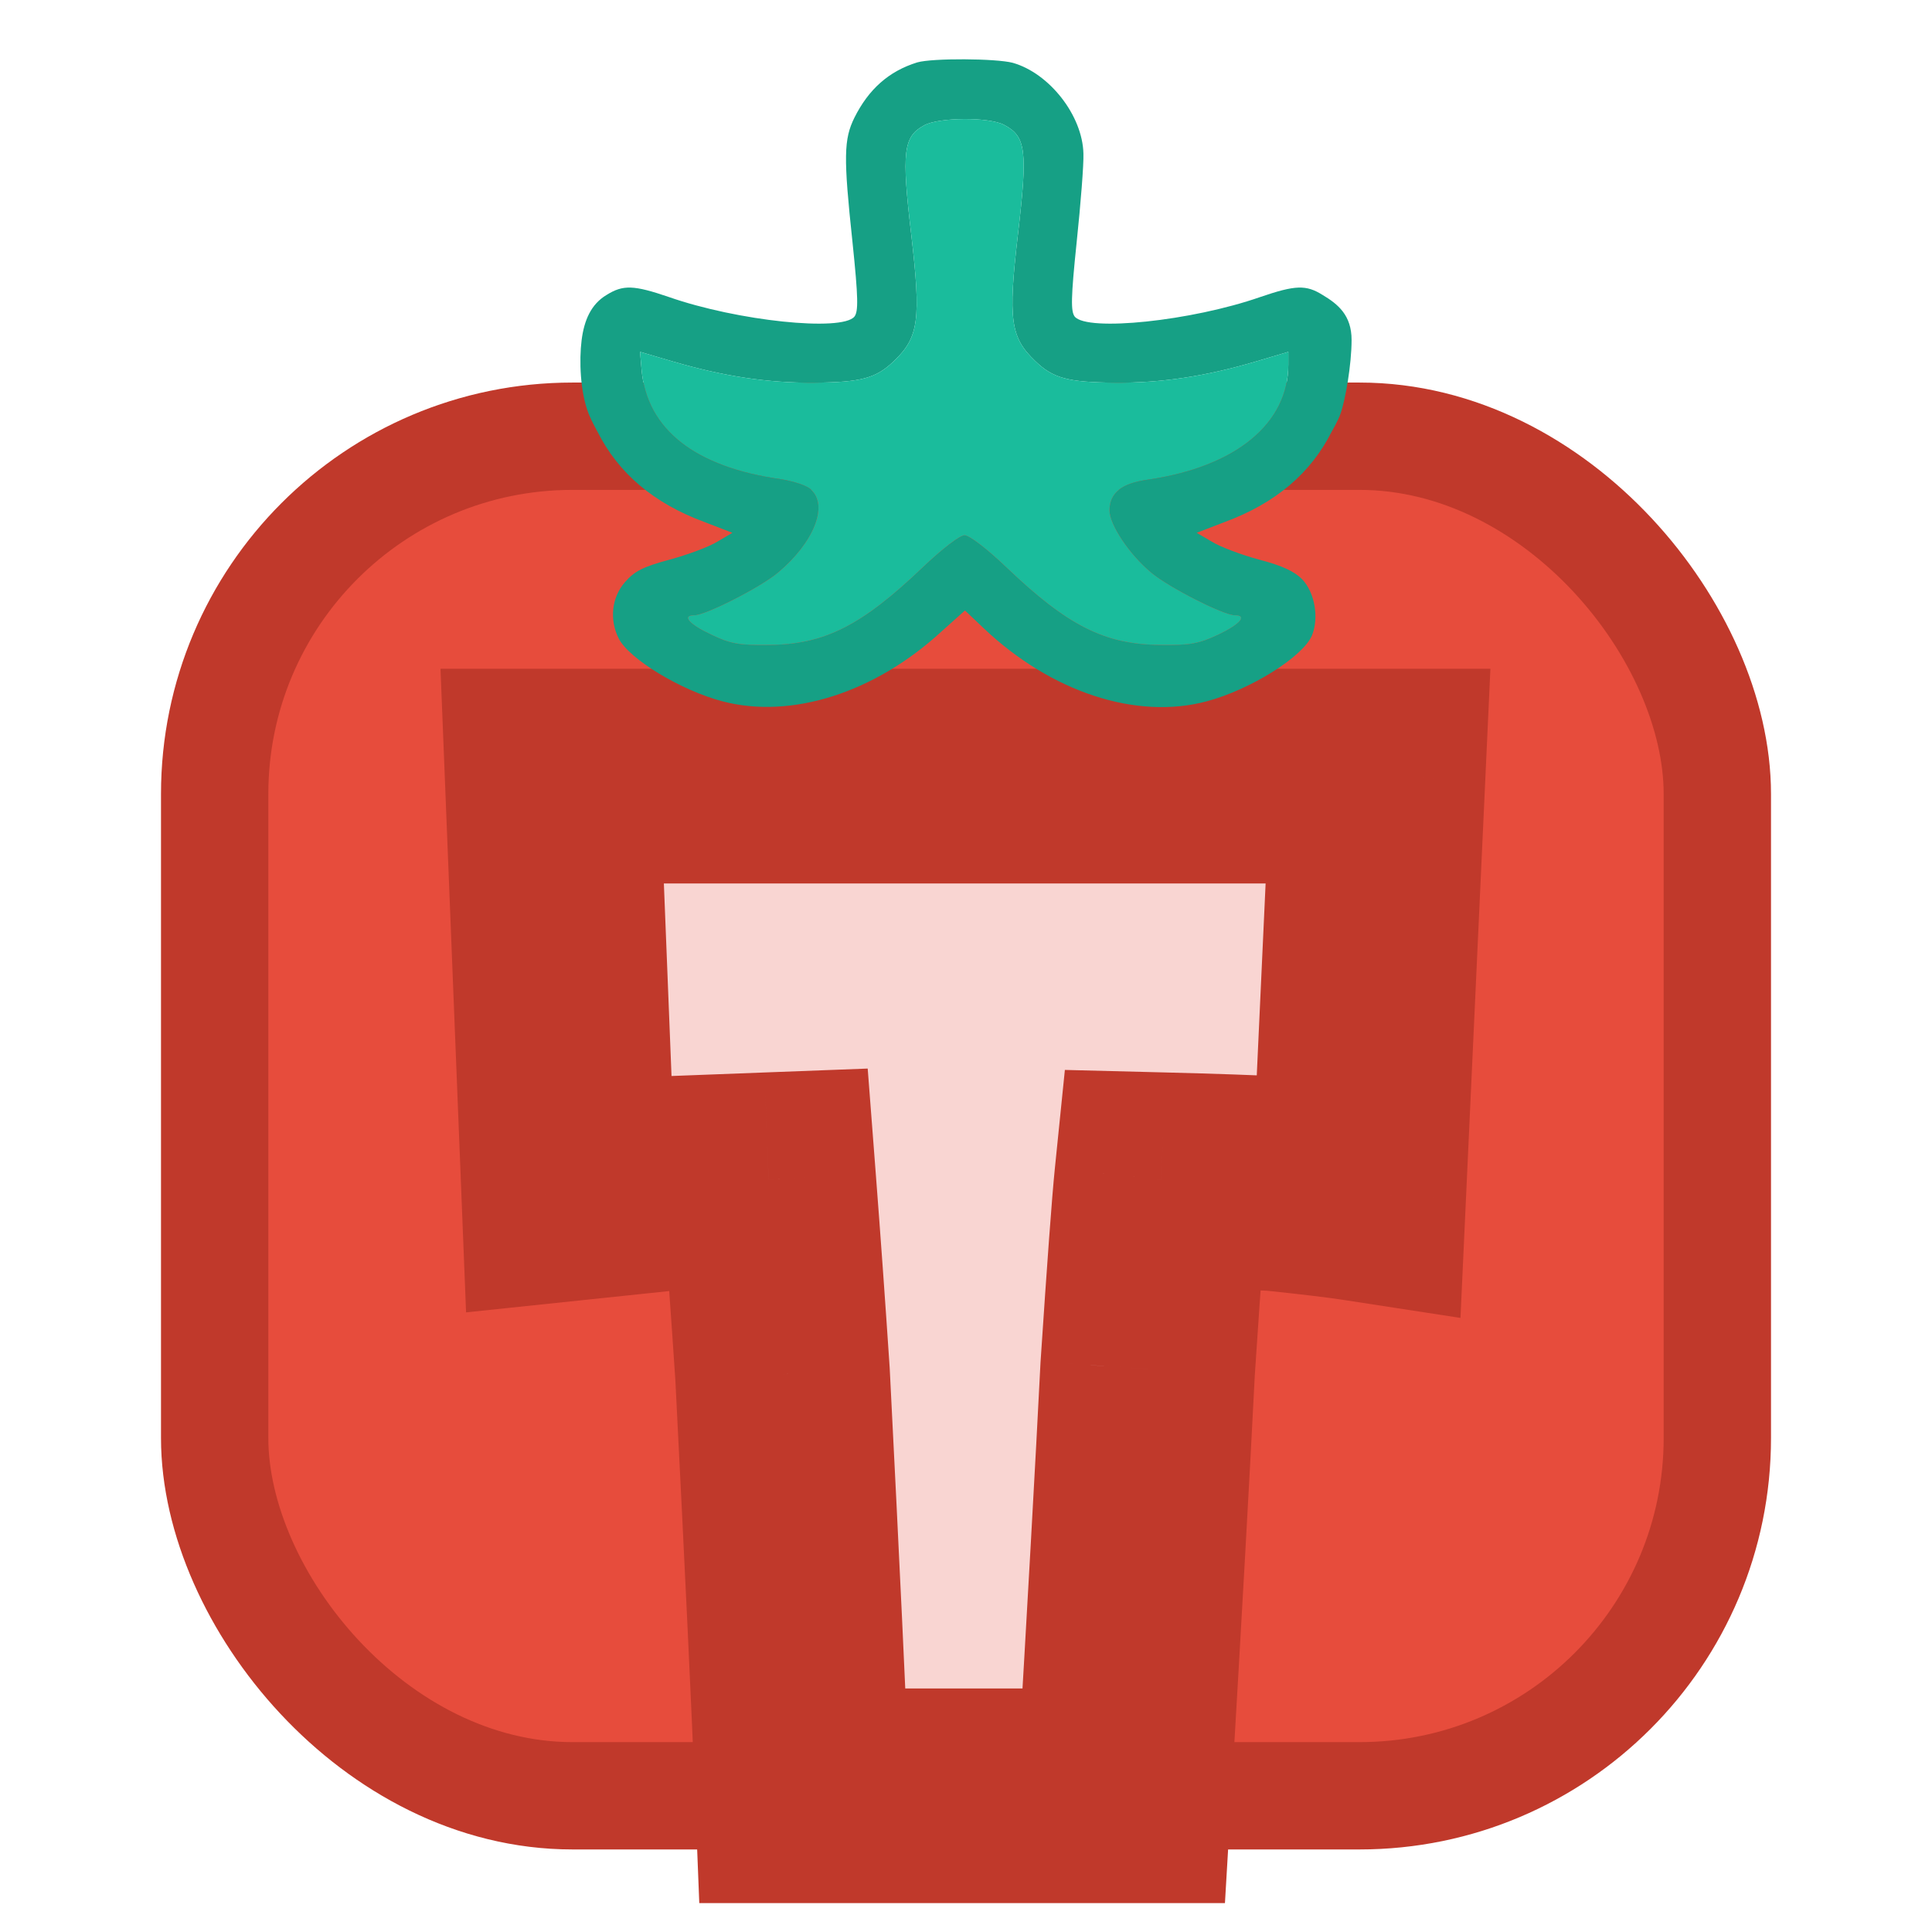 <svg width="270" height="270" viewBox="0 0 270 270" fill="none" xmlns="http://www.w3.org/2000/svg">
<g clip-path="url(#clip0_386_482)">
<rect x="30" y="60.963" width="210" height="190" rx="50" fill="#E74C3C" stroke="#C0392B" stroke-width="15"/>
<path d="M192.579 108.463L189.888 166.818C187.476 166.447 183.611 165.983 178.292 165.426C175.014 165.24 169.694 165.055 162.334 164.869C161.963 168.518 161.314 177.332 160.386 191.31C159.706 204.855 158.593 224.739 157.046 250.963H112.144C111.649 238.47 110.722 218.833 109.361 192.052C108.742 182.775 108.093 173.714 107.413 164.869L92.754 165.426L79.488 166.818L77.168 108.463H192.579Z" fill="#F9D5D2"/>
<path d="M192.579 108.463L207.563 109.154L208.286 93.463H192.579V108.463ZM189.888 166.818L187.607 181.643L204.104 184.181L204.872 167.508L189.888 166.818ZM178.292 165.426L179.853 150.507L179.497 150.47L179.139 150.45L178.292 165.426ZM162.334 164.869L162.713 149.874L148.818 149.524L147.411 163.352L162.334 164.869ZM160.386 191.31L145.419 190.316L145.411 190.437L145.405 190.557L160.386 191.31ZM157.046 250.963V265.963H171.188L172.02 251.846L157.046 250.963ZM112.144 250.963L97.156 251.557L97.726 265.963H112.144V250.963ZM109.361 192.052L124.342 191.291L124.336 191.172L124.328 191.054L109.361 192.052ZM107.413 164.869L122.368 163.719L121.262 149.333L106.843 149.88L107.413 164.869ZM92.754 165.426L92.185 150.437L91.686 150.456L91.19 150.508L92.754 165.426ZM79.488 166.818L64.5 167.413L65.135 183.405L81.053 181.736L79.488 166.818ZM77.168 108.463V93.463H61.56L62.18 109.059L77.168 108.463ZM177.595 107.772L174.904 166.127L204.872 167.508L207.563 109.154L177.595 107.772ZM192.169 151.992C189.373 151.562 185.199 151.067 179.853 150.507L176.73 180.345C182.022 180.898 185.58 181.331 187.607 181.643L192.169 151.992ZM179.139 150.45C175.608 150.25 170.086 150.06 162.713 149.874L161.956 179.865C169.303 180.05 174.419 180.231 177.444 180.402L179.139 150.45ZM147.411 163.352C147.008 167.32 146.341 176.428 145.419 190.316L175.353 192.303C176.287 178.236 176.919 169.717 177.258 166.387L147.411 163.352ZM145.405 190.557C144.728 204.035 143.618 223.868 142.072 250.08L172.02 251.846C173.567 225.611 174.684 205.674 175.367 192.062L145.405 190.557ZM157.046 235.963H112.144V265.963H157.046V235.963ZM127.132 250.37C126.634 237.787 125.703 218.079 124.342 191.291L94.38 192.813C95.74 219.586 96.665 239.152 97.156 251.557L127.132 250.37ZM124.328 191.054C123.706 181.728 123.053 172.617 122.368 163.719L92.457 166.02C93.133 174.811 93.779 183.821 94.394 193.05L124.328 191.054ZM106.843 149.88L92.185 150.437L93.324 180.415L107.982 179.859L106.843 149.88ZM91.19 150.508L77.923 151.899L81.053 181.736L94.319 180.344L91.19 150.508ZM94.476 166.222L92.157 107.867L62.18 109.059L64.5 167.413L94.476 166.222ZM77.168 123.463H192.579V93.463H77.168V123.463Z" fill="#C0392B"/>
<path fill-rule="evenodd" clip-rule="evenodd" d="M119.407 16.442C121.394 12.47 124.208 9.953 128.18 8.722C130.277 8.106 139.216 8.162 141.533 8.778C146.665 10.232 151.299 16.163 151.41 21.478C151.465 22.988 151.023 28.527 150.472 33.786C149.644 41.731 149.644 43.521 150.196 44.248C151.961 46.374 166.528 44.864 176.129 41.507C181.039 39.829 182.529 39.773 184.847 41.227C186.999 42.514 188.886 44.06 188.886 47.511C188.886 50.962 188.014 55.929 187.33 57.844C186.968 58.854 186.116 60.305 186.116 60.305C183.191 66.124 178.281 70.32 171.163 72.95L167.245 74.46L169.342 75.691C170.501 76.418 173.48 77.537 175.963 78.209C179.219 79.048 180.929 79.887 181.977 80.95C183.743 82.796 184.35 86.321 183.357 88.783C182.143 91.748 174.749 96.392 168.625 98.014C158.803 100.644 146.885 96.727 137.45 87.776L134.857 85.314L131.546 88.279C122.221 96.839 110.579 100.532 100.978 98.014C95.185 96.504 87.902 92.084 86.467 89.23C85.143 86.601 85.474 83.468 87.35 81.342C88.674 79.831 89.833 79.216 93.585 78.209C96.068 77.537 99.102 76.418 100.261 75.691L102.358 74.46L98.44 72.95C91.323 70.32 86.412 66.124 83.487 60.305C83.487 60.305 82.666 58.842 82.273 57.844C81.067 54.778 80.928 50.352 81.28 47.549C81.633 44.747 82.605 42.514 84.757 41.227C87.074 39.773 88.564 39.829 93.474 41.507C103.075 44.864 117.642 46.374 119.407 44.248C119.959 43.521 119.959 41.731 119.131 33.786C117.862 21.925 117.918 19.464 119.407 16.442ZM142.25 32.835C143.63 21.03 143.409 19.072 140.319 17.45C138.223 16.331 131.215 16.387 129.174 17.506C126.249 19.072 125.973 21.142 127.353 32.835C128.732 44.64 128.401 47.158 124.925 50.459C122.442 52.864 120.345 53.424 113.779 53.48C107.324 53.536 101.089 52.585 94.026 50.515L89.447 49.172L89.667 51.745C90.44 60.026 97.171 65.285 109.089 66.963C110.855 67.243 112.786 67.858 113.338 68.418C115.821 70.656 113.724 75.859 108.703 80.055C106.22 82.125 98.606 85.985 97.061 85.985C95.24 85.985 96.288 87.216 99.378 88.671C102.082 89.958 103.185 90.181 107.489 90.125C115.214 90.07 120.401 87.44 128.898 79.328C131.712 76.642 134.139 74.796 134.802 74.796C135.464 74.796 137.891 76.642 140.705 79.328C149.203 87.44 154.389 90.07 162.114 90.125C166.418 90.181 167.521 89.958 170.28 88.671C173.315 87.216 174.363 85.985 172.542 85.985C170.997 85.985 163.383 82.125 160.9 80.055C157.81 77.481 155.051 73.341 155.051 71.327C155.051 68.865 156.762 67.523 160.514 67.019C172.708 65.229 180.046 59.186 180.046 50.962L180.046 49.172L175.522 50.515C168.514 52.585 162.279 53.536 155.824 53.48C149.258 53.424 147.161 52.864 144.678 50.459C141.202 47.158 140.871 44.64 142.25 32.835Z" fill="#16A085"/>
<path d="M140.319 17.45C143.409 19.072 143.63 21.03 142.25 32.835C140.871 44.64 141.202 47.158 144.678 50.459C147.161 52.864 149.258 53.424 155.824 53.48C162.279 53.536 168.514 52.585 175.522 50.515L180.046 49.172L180.046 50.962C180.046 59.186 172.708 65.229 160.514 67.019C156.762 67.523 155.051 68.865 155.051 71.327C155.051 73.341 157.81 77.481 160.9 80.055C163.383 82.125 170.997 85.985 172.542 85.985C174.363 85.985 173.315 87.216 170.28 88.671C167.521 89.958 166.418 90.181 162.114 90.125C154.389 90.07 149.203 87.44 140.705 79.328C137.891 76.642 135.464 74.796 134.802 74.796C134.139 74.796 131.712 76.642 128.898 79.328C120.401 87.44 115.214 90.07 107.489 90.125C103.185 90.181 102.082 89.958 99.378 88.671C96.288 87.216 95.24 85.985 97.061 85.985C98.606 85.985 106.22 82.125 108.703 80.055C113.724 75.859 115.821 70.656 113.338 68.418C112.786 67.858 110.855 67.243 109.089 66.963C97.171 65.285 90.44 60.026 89.667 51.745L89.447 49.172L94.026 50.515C101.089 52.585 107.324 53.536 113.779 53.48C120.345 53.424 122.442 52.864 124.925 50.459C128.401 47.158 128.732 44.64 127.353 32.835C125.973 21.142 126.249 19.072 129.174 17.506C131.215 16.387 138.223 16.331 140.319 17.45Z" fill="#1ABC9C"/>
</g>
<defs>
<clipPath id="clip0_386_482">
<rect width="270" height="270" fill="white"/>
</clipPath>
</defs>
</svg>
